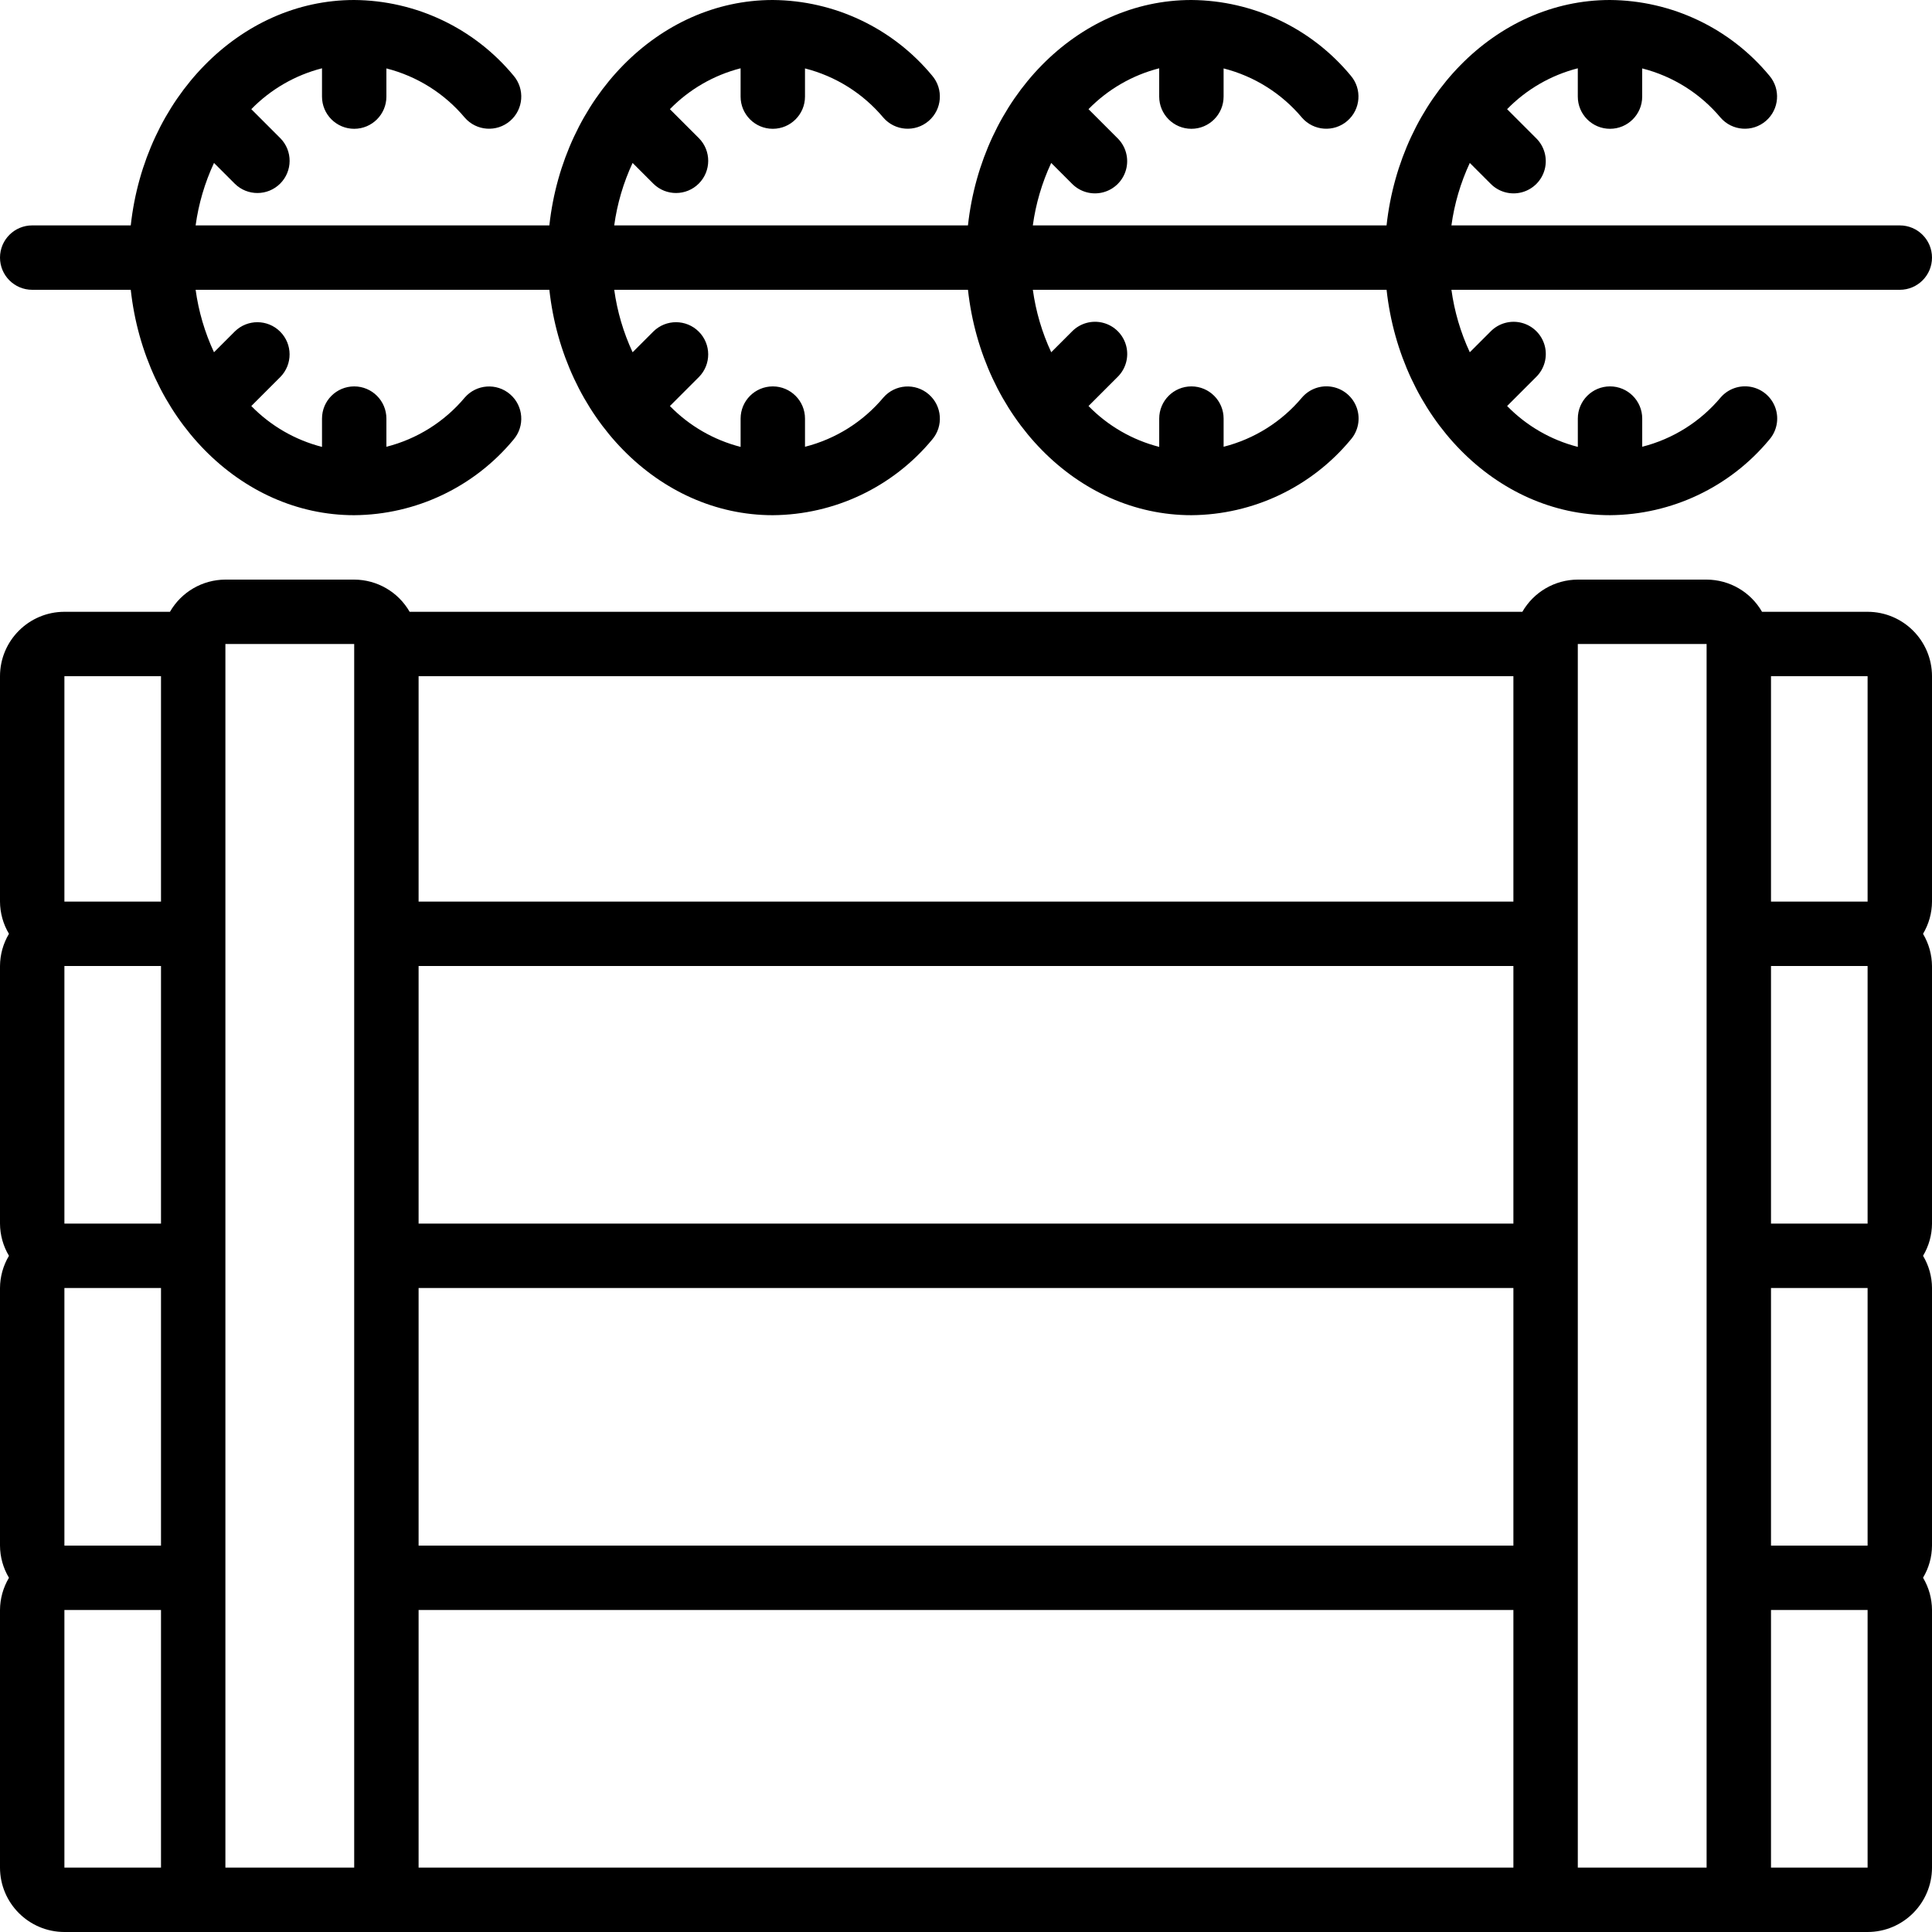 <?xml version="1.0" encoding="iso-8859-1"?>
<!-- Generator: Adobe Illustrator 19.0.0, SVG Export Plug-In . SVG Version: 6.00 Build 0)  -->
<svg version="1.1" id="Capa_1" xmlns="http://www.w3.org/2000/svg" xmlns:xlink="http://www.w3.org/1999/xlink" x="0px" y="0px"
	 viewBox="0 0 512 512" style="enable-background:new 0 0 512 512;" xml:space="preserve">
<g>
	<g>
		<g>
			<path d="M494.933,162.133h-27.975c-3.025-5.261-8.623-8.513-14.692-8.533h-34.133c-6.069,0.02-11.667,3.272-14.692,8.533H108.558
				c-3.025-5.261-8.623-8.513-14.692-8.533H59.733c-6.069,0.02-11.667,3.272-14.692,8.533H17.067
				C7.646,162.146,0.012,169.779,0,179.2v59.733c0.017,3.005,0.837,5.951,2.375,8.533C0.837,250.049,0.017,252.995,0,256v68.267
				c0.017,3.005,0.837,5.951,2.375,8.533c-1.538,2.582-2.358,5.528-2.375,8.533V409.6c0.017,3.005,0.837,5.951,2.375,8.533
				c-1.538,2.582-2.358,5.528-2.375,8.533v68.267c0.012,9.421,7.646,17.054,17.067,17.067h477.867
				c9.421-0.012,17.054-7.646,17.067-17.067v-68.267c-0.017-3.005-0.837-5.951-2.375-8.533c1.538-2.582,2.358-5.528,2.375-8.533
				v-68.267c-0.017-3.005-0.837-5.951-2.375-8.533c1.538-2.582,2.358-5.528,2.375-8.533V256c-0.017-3.005-0.837-5.951-2.375-8.533
				c1.538-2.582,2.358-5.528,2.375-8.533V179.2C511.988,169.779,504.354,162.146,494.933,162.133z M42.667,494.933h-25.6v-68.267
				h25.6V494.933z M42.667,409.6h-25.6v-68.267h25.6V409.6z M42.667,324.267h-25.6V256h25.6V324.267z M42.667,238.933h-25.6V179.2
				h25.6V238.933z M93.867,494.933H59.733V170.667h34.133V494.933z M401.067,494.933H110.933v-68.267h290.133V494.933z
				 M401.067,409.6H110.933v-68.267h290.133V409.6z M401.067,324.267H110.933V256h290.133V324.267z M401.067,238.933H110.933V179.2
				h290.133V238.933z M452.267,494.933h-34.133V170.667h34.133V494.933z M494.933,494.933h-25.6v-68.267h25.6V494.933z
				 M494.933,409.6h-25.6v-68.267h25.6V409.6z M494.933,324.267h-25.6V256h25.6V324.267z M494.933,238.933h-25.6V179.2h25.6V238.933
				z"/>
			<path d="M8.533,76.8h26.119c3.693,33.621,28.815,59.733,59.215,59.733c16.338-0.117,31.79-7.447,42.217-20.025
				c3.065-3.568,2.663-8.944-0.897-12.017c-3.561-3.074-8.937-2.686-12.019,0.867c-5.382,6.419-12.647,10.982-20.767,13.042v-7.467
				c0-4.713-3.821-8.533-8.533-8.533c-4.713,0-8.533,3.82-8.533,8.533v7.501c-7.12-1.824-13.602-5.571-18.735-10.832L74.3,99.9
				c3.281-3.341,3.256-8.701-0.054-12.012s-8.671-3.335-12.012-0.054l-5.521,5.52c-2.443-5.243-4.085-10.823-4.871-16.554h93.744
				c3.693,33.621,28.815,59.733,59.215,59.733c16.338-0.117,31.79-7.447,42.217-20.025c3.065-3.568,2.663-8.944-0.897-12.017
				c-3.561-3.074-8.937-2.686-12.019,0.867c-5.382,6.419-12.647,10.982-20.767,13.042v-7.467c0-4.713-3.821-8.533-8.533-8.533
				s-8.533,3.82-8.533,8.533v7.501c-7.12-1.824-13.602-5.571-18.735-10.832l7.702-7.703c3.281-3.341,3.256-8.701-0.054-12.012
				c-3.311-3.311-8.671-3.335-12.012-0.054l-5.521,5.52c-2.443-5.243-4.085-10.823-4.871-16.554h93.744
				c3.693,33.621,28.815,59.733,59.215,59.733c16.338-0.117,31.79-7.447,42.217-20.025c2.001-2.306,2.617-5.506,1.615-8.39
				c-1.002-2.884-3.468-5.013-6.468-5.583s-6.075,0.507-8.064,2.823c-5.382,6.419-12.647,10.982-20.767,13.042v-7.467
				c0-4.713-3.82-8.533-8.533-8.533s-8.533,3.82-8.533,8.533v7.501c-7.12-1.824-13.602-5.571-18.735-10.832l7.702-7.703
				c2.188-2.149,3.055-5.307,2.27-8.271c-0.785-2.965-3.1-5.28-6.065-6.065c-2.965-0.785-6.122,0.082-8.271,2.27l-5.521,5.52
				c-2.443-5.243-4.085-10.823-4.871-16.554h93.744c3.693,33.621,28.815,59.733,59.215,59.733
				c16.338-0.117,31.79-7.447,42.217-20.025c2.001-2.306,2.617-5.506,1.615-8.39c-1.002-2.884-3.468-5.013-6.468-5.583
				s-6.075,0.507-8.064,2.823c-5.382,6.419-12.647,10.982-20.767,13.042v-7.467c0-4.713-3.82-8.533-8.533-8.533
				s-8.533,3.82-8.533,8.533v7.501c-7.12-1.824-13.602-5.571-18.735-10.832L407.1,99.9c2.188-2.149,3.055-5.307,2.27-8.271
				c-0.785-2.965-3.1-5.28-6.065-6.065c-2.965-0.785-6.122,0.082-8.271,2.27l-5.521,5.52c-2.443-5.243-4.085-10.823-4.871-16.554
				h118.825c4.713,0,8.533-3.82,8.533-8.533s-3.82-8.533-8.533-8.533H384.642c0.786-5.731,2.428-11.311,4.871-16.554l5.521,5.52
				c2.15,2.183,5.305,3.047,8.267,2.261c2.962-0.785,5.275-3.099,6.06-6.06c0.785-2.962-0.078-6.117-2.261-8.267l-7.702-7.703
				c5.134-5.261,11.615-9.008,18.736-10.832V25.6c0,4.713,3.82,8.533,8.533,8.533s8.533-3.821,8.533-8.533v-7.468
				c8.119,2.061,15.385,6.624,20.767,13.043c3.082,3.553,8.459,3.941,12.019,0.867c3.561-3.074,3.962-8.449,0.897-12.017
				C458.456,7.447,443.005,0.117,426.667,0c-30.4,0-55.522,26.112-59.215,59.733h-93.744c0.786-5.731,2.428-11.311,4.871-16.554
				l5.521,5.52c2.15,2.183,5.305,3.047,8.267,2.261c2.962-0.785,5.275-3.099,6.06-6.06c0.785-2.962-0.078-6.117-2.261-8.267
				l-7.702-7.703c5.134-5.261,11.615-9.008,18.736-10.832V25.6c0,4.713,3.82,8.533,8.533,8.533s8.533-3.821,8.533-8.533v-7.468
				c8.119,2.061,15.385,6.624,20.767,13.043c3.082,3.553,8.459,3.941,12.019,0.867c3.561-3.074,3.962-8.449,0.897-12.017
				C347.523,7.447,332.071,0.117,315.733,0c-30.4,0-55.522,26.112-59.215,59.733h-93.744c0.786-5.731,2.428-11.311,4.871-16.554
				l5.521,5.52c3.34,3.288,8.706,3.267,12.019-0.047s3.335-8.68,0.047-12.019l-7.702-7.703c5.134-5.261,11.615-9.008,18.736-10.832
				V25.6c0,4.713,3.82,8.533,8.533,8.533s8.533-3.821,8.533-8.533v-7.468c8.119,2.061,15.385,6.624,20.767,13.043
				c3.082,3.553,8.459,3.941,12.019,0.867c3.561-3.074,3.962-8.449,0.897-12.017C236.59,7.447,221.138,0.117,204.8,0
				c-30.4,0-55.522,26.112-59.215,59.733H51.842c0.786-5.731,2.428-11.311,4.871-16.554l5.521,5.52
				c3.34,3.288,8.706,3.267,12.019-0.047s3.335-8.68,0.047-12.019l-7.702-7.703c5.134-5.261,11.615-9.008,18.736-10.832V25.6
				c0,4.713,3.821,8.533,8.533,8.533c4.713,0,8.533-3.821,8.533-8.533v-7.468c8.119,2.061,15.385,6.624,20.767,13.043
				c3.082,3.553,8.459,3.941,12.019,0.867c3.561-3.074,3.962-8.449,0.897-12.017C125.656,7.447,110.205,0.117,93.867,0
				c-30.4,0-55.522,26.112-59.215,59.733H8.533C3.82,59.733,0,63.554,0,68.267S3.82,76.8,8.533,76.8z"/>
		</g>
	</g>
</g>
<g>
</g>
<g>
</g>
<g>
</g>
<g>
</g>
<g>
</g>
<g>
</g>
<g>
</g>
<g>
</g>
<g>
</g>
<g>
</g>
<g>
</g>
<g>
</g>
<g>
</g>
<g>
</g>
<g>
</g>
</svg>
